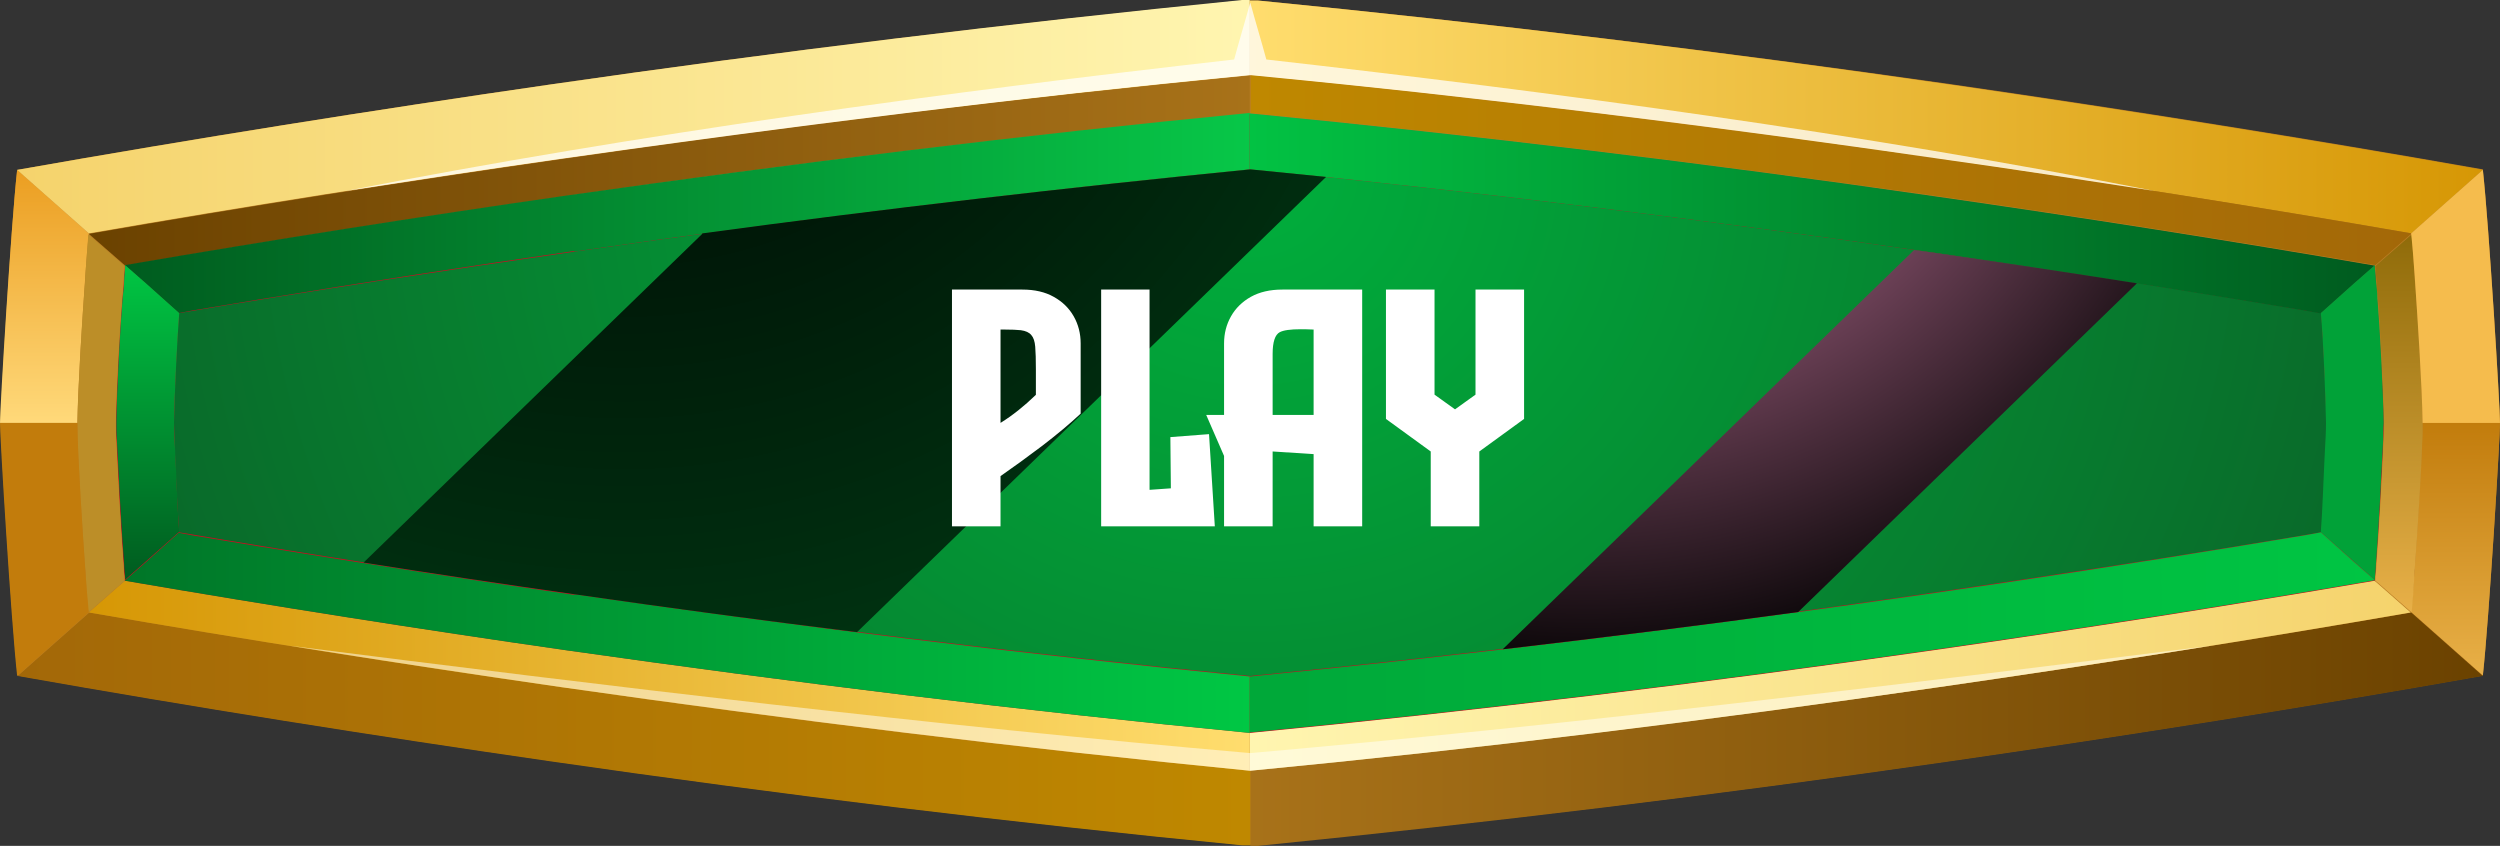 <svg width="133" height="45" viewBox="0 0 133 45" fill="none" xmlns="http://www.w3.org/2000/svg">
<rect x="0" y="0" width="133" height="45" fill="#333333" stroke="none"/>
<g clip-path="url(#clip0_374_3331)">
<path fill-rule="evenodd" clip-rule="evenodd" d="M0.912 9.038C10.307 7.375 19.758 5.873 29.208 4.505C41.478 2.735 53.775 1.234 66.099 0.027H66.513H66.928C79.253 1.234 91.549 2.735 103.791 4.479C113.242 5.846 122.692 7.348 132.088 9.011C132.419 12.041 133 21.642 133 22.473C133 23.305 132.419 32.905 132.088 35.936C122.692 37.598 113.242 39.1 103.791 40.468C91.549 42.238 79.253 43.74 66.928 44.946H66.513H66.099C53.775 43.74 41.478 42.238 29.236 40.468C19.785 39.1 10.335 37.598 0.939 35.936C0.608 32.905 0.027 23.305 0.027 22.473C0.027 21.642 0.58 12.068 0.912 9.038Z" fill="#BA7D24"/>
<path fill-rule="evenodd" clip-rule="evenodd" d="M126.34 30.894C126.34 30.626 126.395 30.358 126.395 30.089C126.561 28.078 126.782 24.565 126.81 22.554C126.782 20.515 126.534 16.976 126.395 14.964C126.395 14.696 126.34 14.428 126.34 14.16C118.548 12.819 110.7 11.585 102.852 10.459C90.776 8.716 78.645 7.241 66.486 6.061C54.327 7.241 42.196 8.743 30.12 10.459C22.272 11.585 14.452 12.819 6.632 14.16C6.632 14.428 6.577 14.696 6.577 14.964C6.411 16.976 6.19 20.489 6.162 22.527C6.19 24.565 6.438 28.105 6.577 30.116C6.577 30.384 6.632 30.653 6.632 30.921C14.425 32.262 22.272 33.495 30.12 34.622C42.196 36.365 54.327 37.84 66.486 39.02C78.645 37.84 90.776 36.338 102.852 34.622C110.7 33.495 118.52 32.262 126.34 30.921V30.894Z" fill="#CE0921"/>
<path fill-rule="evenodd" clip-rule="evenodd" d="M66.513 9.011C54.492 10.191 42.527 11.666 30.589 13.382C23.57 14.401 16.551 15.474 9.532 16.654C9.394 18.102 9.283 21.025 9.256 22.473C9.283 23.921 9.422 26.871 9.532 28.319C16.523 29.499 23.542 30.599 30.589 31.591C42.527 33.307 54.52 34.782 66.513 35.962C78.533 34.782 90.498 33.307 102.436 31.591C109.455 30.572 116.474 29.499 123.493 28.319C123.631 26.871 123.741 23.948 123.769 22.5C123.741 21.052 123.603 18.102 123.493 16.654C116.501 15.474 109.483 14.374 102.436 13.382C90.498 11.666 78.533 10.191 66.513 9.011Z" fill="url(#paint0_radial_374_3331)"/>
<path fill-rule="evenodd" clip-rule="evenodd" d="M4.117 22.473C4.145 20.489 4.394 16.788 4.532 14.777C4.587 13.999 4.642 13.194 4.725 12.417L0.912 9.038C0.58 12.068 0 21.669 0 22.5H4.117V22.473Z" fill="url(#paint1_linear_374_3331)"/>
<path fill-rule="evenodd" clip-rule="evenodd" d="M4.726 12.417C13.071 10.968 21.444 9.654 29.817 8.448C42.003 6.704 54.245 5.203 66.486 3.996V0H66.072C53.747 1.234 41.45 2.735 29.209 4.505C19.758 5.873 10.335 7.375 0.912 9.038L4.726 12.417Z" fill="url(#paint2_linear_374_3331)"/>
<path fill-rule="evenodd" clip-rule="evenodd" d="M66.514 3.996C78.783 5.176 90.997 6.678 103.184 8.448C111.557 9.654 119.93 10.969 128.275 12.417L132.088 9.038C122.693 7.375 113.242 5.873 103.792 4.505C91.522 2.735 79.225 1.234 66.901 0.027H66.486V3.996H66.514Z" fill="url(#paint3_linear_374_3331)"/>
<path fill-rule="evenodd" clip-rule="evenodd" d="M132.999 22.5H128.881C128.854 24.485 128.605 28.185 128.467 30.197C128.412 30.974 128.356 31.752 128.273 32.557L132.087 35.936C132.418 32.905 132.999 23.305 132.999 22.473V22.5Z" fill="url(#paint4_linear_374_3331)"/>
<path fill-rule="evenodd" clip-rule="evenodd" d="M128.275 32.584C119.929 34.032 111.556 35.346 103.183 36.553C90.997 38.296 78.755 39.797 66.514 41.004V45H66.928C79.253 43.767 91.55 42.265 103.791 40.495C113.242 39.127 122.693 37.625 132.088 35.962L128.275 32.584Z" fill="url(#paint5_linear_374_3331)"/>
<path fill-rule="evenodd" clip-rule="evenodd" d="M66.514 45V41.004C54.245 39.824 42.031 38.322 29.844 36.553C21.471 35.346 13.098 34.032 4.753 32.584L0.939 35.962C10.335 37.625 19.785 39.127 29.236 40.495C41.478 42.265 53.775 43.767 66.099 44.973H66.514V45Z" fill="url(#paint6_linear_374_3331)"/>
<path fill-rule="evenodd" clip-rule="evenodd" d="M30.122 10.432C42.198 8.689 54.329 7.214 66.487 6.034V4.023C54.218 5.203 42.004 6.704 29.818 8.474C21.445 9.681 13.072 10.995 4.727 12.443L6.661 14.133C14.454 12.792 22.302 11.559 30.149 10.432H30.122Z" fill="url(#paint7_linear_374_3331)"/>
<path fill-rule="evenodd" clip-rule="evenodd" d="M66.514 6.007C78.672 7.187 90.803 8.689 102.879 10.405C110.727 11.532 118.548 12.765 126.368 14.106L128.302 12.417C119.957 10.968 111.584 9.654 103.211 8.448C91.025 6.704 78.783 5.203 66.541 3.996V6.007H66.514Z" fill="url(#paint8_linear_374_3331)"/>
<path fill-rule="evenodd" clip-rule="evenodd" d="M126.505 15.903C126.644 17.619 126.809 20.811 126.837 22.527C126.837 22.822 126.837 23.117 126.809 23.439C126.726 25.155 126.561 28.373 126.422 30.089C126.422 30.358 126.367 30.626 126.367 30.894L126.533 31.028L128.302 32.583C128.357 31.967 128.412 31.323 128.44 30.706C128.44 30.545 128.44 30.384 128.467 30.25C128.606 28.427 128.827 24.914 128.882 23.09C128.882 22.902 128.882 22.715 128.882 22.554C128.854 20.784 128.661 17.405 128.523 15.608C128.523 15.34 128.467 15.098 128.467 14.83C128.467 14.777 128.467 14.75 128.467 14.696C128.412 13.945 128.357 13.221 128.302 12.47L126.367 14.16C126.367 14.428 126.422 14.696 126.422 14.964C126.422 15.286 126.478 15.608 126.505 15.93V15.903Z" fill="url(#paint9_linear_374_3331)"/>
<path fill-rule="evenodd" clip-rule="evenodd" d="M126.34 30.894C118.548 32.235 110.7 33.468 102.852 34.595C90.776 36.338 78.645 37.813 66.486 38.993V41.004C78.756 39.824 90.97 38.322 103.156 36.552C111.529 35.346 119.902 34.032 128.247 32.583L126.479 31.028L126.313 30.894H126.34Z" fill="url(#paint10_linear_374_3331)"/>
<path fill-rule="evenodd" clip-rule="evenodd" d="M66.515 38.993C54.356 37.813 42.225 36.311 30.149 34.595C22.302 33.468 14.481 32.235 6.661 30.894L6.495 31.028L4.727 32.583C13.072 34.032 21.445 35.346 29.818 36.552C42.004 38.295 54.246 39.797 66.487 41.004V38.993H66.515Z" fill="url(#paint11_linear_374_3331)"/>
<path fill-rule="evenodd" clip-rule="evenodd" d="M6.496 15.903C6.357 17.619 6.192 20.811 6.164 22.527C6.164 22.822 6.164 23.117 6.192 23.439C6.275 25.155 6.44 28.373 6.579 30.089C6.579 30.358 6.634 30.626 6.634 30.894L6.468 31.028L4.699 32.583C4.644 31.967 4.589 31.323 4.561 30.706C4.561 30.545 4.561 30.384 4.534 30.25C4.395 28.427 4.174 24.914 4.119 23.09C4.119 22.902 4.119 22.715 4.119 22.554C4.147 20.784 4.34 17.405 4.478 15.608C4.478 15.34 4.534 15.098 4.534 14.83C4.534 14.777 4.534 14.75 4.534 14.696C4.589 13.945 4.644 13.221 4.699 12.47L6.634 14.16C6.634 14.428 6.579 14.696 6.579 14.964C6.579 15.286 6.523 15.608 6.496 15.93V15.903Z" fill="url(#paint12_linear_374_3331)"/>
<g style="mix-blend-mode:screen" opacity="0.75">
<path fill-rule="evenodd" clip-rule="evenodd" d="M66.513 3.996C70.436 4.371 74.333 4.774 78.257 5.23C86.575 6.168 94.892 7.241 103.182 8.448C107.023 8.984 110.837 9.574 114.65 10.164C98.982 7.08 82.733 4.908 67.369 3.165C67.093 2.146 66.789 1.153 66.513 0.134C66.236 1.153 65.932 2.146 65.656 3.165C50.264 4.908 34.043 7.107 18.375 10.164C22.188 9.574 26.029 8.984 29.843 8.448C38.133 7.268 46.451 6.195 54.768 5.23C58.665 4.774 62.589 4.371 66.513 3.996Z" fill="white"/>
</g>
<path fill-rule="evenodd" clip-rule="evenodd" d="M30.563 13.382C42.501 11.666 54.466 10.191 66.487 9.011V6.007C54.328 7.187 42.197 8.689 30.121 10.405C22.273 11.531 14.453 12.765 6.633 14.106L7.766 15.098L9.175 16.359L9.507 16.654C9.755 16.6 10.004 16.573 10.225 16.52C11.413 16.332 12.602 16.117 13.79 15.93C19.372 15.018 24.954 14.16 30.536 13.355L30.563 13.382Z" fill="url(#paint13_linear_374_3331)"/>
<path fill-rule="evenodd" clip-rule="evenodd" d="M66.514 9.011C78.534 10.191 90.5 11.666 102.438 13.382C108.019 14.187 113.601 15.045 119.183 15.957C120.372 16.144 121.56 16.359 122.748 16.547C122.997 16.6 123.246 16.627 123.467 16.68L123.798 16.386L125.208 15.125L126.34 14.133C118.548 12.792 110.7 11.558 102.852 10.432C90.776 8.689 78.645 7.214 66.486 6.034V9.038L66.514 9.011Z" fill="url(#paint14_linear_374_3331)"/>
<path fill-rule="evenodd" clip-rule="evenodd" d="M9.257 22.473C9.284 21.025 9.423 18.102 9.533 16.654L9.201 16.359L7.792 15.098L6.659 14.106C6.659 14.374 6.604 14.643 6.604 14.911C6.604 15.232 6.549 15.554 6.521 15.876C6.383 17.566 6.217 20.757 6.189 22.447C6.189 22.768 6.189 23.09 6.217 23.385C6.3 25.101 6.466 28.32 6.604 30.036C6.604 30.304 6.659 30.572 6.659 30.84L9.533 28.293C9.45 27.327 9.367 24.86 9.312 23.895C9.284 23.412 9.257 22.902 9.257 22.42V22.473Z" fill="url(#paint15_linear_374_3331)"/>
<path fill-rule="evenodd" clip-rule="evenodd" d="M123.467 16.654C123.605 18.102 123.715 21.052 123.743 22.5C123.743 22.983 123.715 23.466 123.688 23.922C123.633 24.887 123.55 27.354 123.467 28.32L126.341 30.867C126.341 30.599 126.396 30.331 126.396 30.063C126.534 28.346 126.7 25.128 126.783 23.412C126.783 23.117 126.783 22.822 126.81 22.5C126.783 20.784 126.617 17.593 126.479 15.876C126.479 15.554 126.424 15.232 126.396 14.911C126.396 14.643 126.341 14.374 126.341 14.106L125.208 15.098L123.798 16.359L123.467 16.654Z" fill="#01A238"/>
<path fill-rule="evenodd" clip-rule="evenodd" d="M30.563 31.618C42.501 33.334 54.466 34.809 66.487 35.989V38.993C54.328 37.813 42.197 36.311 30.121 34.595C22.273 33.468 14.453 32.235 6.633 30.894L7.766 29.902L9.175 28.641L9.507 28.346C9.755 28.4 10.004 28.427 10.225 28.48C11.413 28.668 12.602 28.883 13.79 29.07C19.372 29.982 24.954 30.84 30.536 31.645L30.563 31.618Z" fill="url(#paint16_linear_374_3331)"/>
<path fill-rule="evenodd" clip-rule="evenodd" d="M66.514 35.989C78.534 34.809 90.5 33.334 102.438 31.618C108.019 30.814 113.601 29.956 119.183 29.044C120.372 28.856 121.56 28.641 122.748 28.454C122.997 28.4 123.246 28.373 123.467 28.32L123.798 28.615L125.208 29.875L126.34 30.867C118.548 32.208 110.7 33.442 102.852 34.568C90.776 36.311 78.645 37.786 66.486 38.966V35.963L66.514 35.989Z" fill="url(#paint17_linear_374_3331)"/>
<path fill-rule="evenodd" clip-rule="evenodd" d="M4.117 22.527C4.145 24.511 4.394 28.212 4.532 30.224C4.587 31.001 4.642 31.779 4.725 32.583L0.912 35.962C0.58 32.932 0 23.331 0 22.5H4.117V22.527Z" fill="url(#paint18_linear_374_3331)"/>
<path fill-rule="evenodd" clip-rule="evenodd" d="M128.881 22.473C128.854 20.489 128.605 16.788 128.467 14.777C128.412 13.999 128.356 13.194 128.273 12.417L132.087 9.038C132.418 12.068 132.999 21.669 132.999 22.5H128.881V22.473Z" fill="url(#paint19_linear_374_3331)"/>
<g style="mix-blend-mode:screen" opacity="0.5">
<path fill-rule="evenodd" clip-rule="evenodd" d="M66.514 40.065C49.547 38.59 32.525 36.526 15.42 34.353C20.228 35.131 25.036 35.855 29.845 36.552C42.031 38.295 54.273 39.797 66.514 41.004C78.784 39.824 90.998 38.322 103.184 36.552C107.992 35.855 112.8 35.131 117.609 34.353C100.503 36.499 83.481 38.564 66.514 40.065Z" fill="white"/>
</g>
<path style="mix-blend-mode:screen" fill-rule="evenodd" clip-rule="evenodd" d="M37.359 12.443L19.342 29.928C23.072 30.518 26.831 31.082 30.589 31.618C35.59 32.342 40.592 33.013 45.594 33.629L70.547 9.413C69.193 9.279 67.866 9.145 66.512 9.011C56.785 9.976 47.058 11.102 37.359 12.417V12.443Z" fill="url(#paint20_radial_374_3331)"/>
<path style="mix-blend-mode:screen" fill-rule="evenodd" clip-rule="evenodd" d="M101.829 13.302L79.943 34.541C85.194 33.924 90.416 33.281 95.667 32.557L113.684 15.072C109.953 14.482 106.195 13.918 102.437 13.382C102.244 13.355 102.023 13.328 101.829 13.302Z" fill="url(#paint21_radial_374_3331)"/>
<path d="M54.389 15.405C55.045 15.405 55.602 15.534 56.059 15.792C56.522 16.05 56.876 16.395 57.122 16.829C57.368 17.263 57.491 17.743 57.491 18.27V22.006C56.888 22.568 56.193 23.148 55.408 23.746C54.623 24.338 53.897 24.865 53.228 25.328V28H50.645V15.405H54.389ZM55.109 21.004V19.65C55.109 19.135 55.098 18.733 55.074 18.446C55.051 18.159 54.98 17.951 54.863 17.822C54.752 17.688 54.567 17.602 54.31 17.567C54.093 17.544 53.806 17.532 53.448 17.532H53.228V22.498C53.861 22.105 54.488 21.607 55.109 21.004ZM64.32 23.096L64.628 28H58.581V15.405H61.156V26.058H61.174L62.29 25.979L62.264 23.254L64.32 23.096ZM68.223 15.405H72.468V28H69.884V24.159L67.713 24.019H67.704V28H65.12V24.256L64.171 22.076H65.12V18.27C65.12 17.743 65.243 17.263 65.489 16.829C65.735 16.395 66.087 16.05 66.544 15.792C67.007 15.534 67.566 15.405 68.223 15.405ZM67.704 22.076H69.884V17.532H69.875C69.629 17.52 69.406 17.515 69.207 17.515C68.656 17.515 68.281 17.567 68.082 17.673C67.83 17.808 67.704 18.194 67.704 18.833V22.076ZM81.081 15.405V22.287L78.699 24.019V28H76.115V24.019L73.733 22.287V15.405H76.317V20.995L77.407 21.777L78.497 20.995V15.405H81.081Z" fill="white"/>
</g>
<defs>
<radialGradient id="paint0_radial_374_3331" cx="0" cy="0" r="1" gradientUnits="userSpaceOnUse" gradientTransform="translate(66.513 9.038) scale(63.999 62.11)">
<stop stop-color="#00AF3C"/>
<stop offset="1" stop-color="#0A6629"/>
</radialGradient>
<linearGradient id="paint1_linear_374_3331" x1="2.349" y1="22.5" x2="2.349" y2="9.038" gradientUnits="userSpaceOnUse">
<stop stop-color="#FFD97A"/>
<stop offset="1" stop-color="#EB9E21"/>
</linearGradient>
<linearGradient id="paint2_linear_374_3331" x1="0.912" y1="6.222" x2="66.514" y2="6.222" gradientUnits="userSpaceOnUse">
<stop stop-color="#F5D36C"/>
<stop offset="1" stop-color="#FFF5B0"/>
</linearGradient>
<linearGradient id="paint3_linear_374_3331" x1="66.514" y1="6.222" x2="132.088" y2="6.222" gradientUnits="userSpaceOnUse">
<stop stop-color="#FFDD6E"/>
<stop offset="1" stop-color="#D69705"/>
</linearGradient>
<linearGradient id="paint4_linear_374_3331" x1="130.65" y1="35.962" x2="130.65" y2="22.5" gradientUnits="userSpaceOnUse">
<stop stop-color="#E8B048"/>
<stop offset="1" stop-color="#C27C0C"/>
</linearGradient>
<linearGradient id="paint5_linear_374_3331" x1="66.514" y1="38.778" x2="132.088" y2="38.778" gradientUnits="userSpaceOnUse">
<stop stop-color="#A87219"/>
<stop offset="1" stop-color="#6B4200"/>
</linearGradient>
<linearGradient id="paint6_linear_374_3331" x1="0.912" y1="38.778" x2="66.514" y2="38.778" gradientUnits="userSpaceOnUse">
<stop stop-color="#A36808"/>
<stop offset="1" stop-color="#BF8800"/>
</linearGradient>
<linearGradient id="paint7_linear_374_3331" x1="4.727" y1="9.064" x2="66.515" y2="9.064" gradientUnits="userSpaceOnUse">
<stop stop-color="#6B4200"/>
<stop offset="1" stop-color="#A87219"/>
</linearGradient>
<linearGradient id="paint8_linear_374_3331" x1="66.514" y1="9.064" x2="128.275" y2="9.064" gradientUnits="userSpaceOnUse">
<stop stop-color="#BF8800"/>
<stop offset="1" stop-color="#A36808"/>
</linearGradient>
<linearGradient id="paint9_linear_374_3331" x1="127.611" y1="32.583" x2="127.611" y2="12.417" gradientUnits="userSpaceOnUse">
<stop stop-color="#E8B048"/>
<stop offset="1" stop-color="#8F6B09"/>
</linearGradient>
<linearGradient id="paint10_linear_374_3331" x1="66.514" y1="35.935" x2="128.275" y2="35.935" gradientUnits="userSpaceOnUse">
<stop stop-color="#FFF5B0"/>
<stop offset="1" stop-color="#F5D36C"/>
</linearGradient>
<linearGradient id="paint11_linear_374_3331" x1="4.727" y1="35.935" x2="66.515" y2="35.935" gradientUnits="userSpaceOnUse">
<stop stop-color="#D69705"/>
<stop offset="1" stop-color="#FFDD6E"/>
</linearGradient>
<linearGradient id="paint12_linear_374_3331" x1="5.39" y1="1.4667e-05" x2="5.39" y2="1.4667e-05" gradientUnits="userSpaceOnUse">
<stop stop-color="#E8B048"/>
<stop offset="1" stop-color="#8F6B09"/>
</linearGradient>
<linearGradient id="paint13_linear_374_3331" x1="6.66" y1="11.344" x2="66.515" y2="11.344" gradientUnits="userSpaceOnUse">
<stop stop-color="#005C1F"/>
<stop offset="1" stop-color="#07C748"/>
</linearGradient>
<linearGradient id="paint14_linear_374_3331" x1="66.514" y1="11.344" x2="126.34" y2="11.344" gradientUnits="userSpaceOnUse">
<stop stop-color="#02C243"/>
<stop offset="1" stop-color="#005B1F"/>
</linearGradient>
<linearGradient id="paint15_linear_374_3331" x1="7.847" y1="30.894" x2="7.847" y2="14.106" gradientUnits="userSpaceOnUse">
<stop stop-color="#005B1F"/>
<stop offset="1" stop-color="#00C643"/>
</linearGradient>
<linearGradient id="paint16_linear_374_3331" x1="6.66" y1="33.656" x2="66.515" y2="33.656" gradientUnits="userSpaceOnUse">
<stop stop-color="#007628"/>
<stop offset="1" stop-color="#00C744"/>
</linearGradient>
<linearGradient id="paint17_linear_374_3331" x1="66.514" y1="33.656" x2="126.34" y2="33.656" gradientUnits="userSpaceOnUse">
<stop stop-color="#00A839"/>
<stop offset="1" stop-color="#00C543"/>
</linearGradient>
<linearGradient id="paint18_linear_374_3331" x1="2.349" y1="3.48663e-06" x2="2.349" y2="22.5" gradientUnits="userSpaceOnUse">
<stop stop-color="#E8B048"/>
<stop offset="1" stop-color="#C27C0C"/>
</linearGradient>
<linearGradient id="paint19_linear_374_3331" x1="130.65" y1="5.29935e-05" x2="130.65" y2="5.29935e-05" gradientUnits="userSpaceOnUse">
<stop stop-color="#FFD97A"/>
<stop offset="1" stop-color="#EB9E21"/>
</linearGradient>
<radialGradient id="paint20_radial_374_3331" cx="0" cy="0" r="1" gradientUnits="userSpaceOnUse" gradientTransform="translate(33.186 -8.689) scale(47.143 45.751)">
<stop/>
<stop offset="1" stop-color="#003311"/>
</radialGradient>
<radialGradient id="paint21_radial_374_3331" cx="0" cy="0" r="1" gradientUnits="userSpaceOnUse" gradientTransform="translate(84.503 -1.636) scale(39.654 38.483)">
<stop stop-color="#FF99CC"/>
<stop offset="1"/>
</radialGradient>
<clipPath id="clip0_374_3331">
<rect width="133" height="45" fill="white"/>
</clipPath>
</defs>
</svg>
